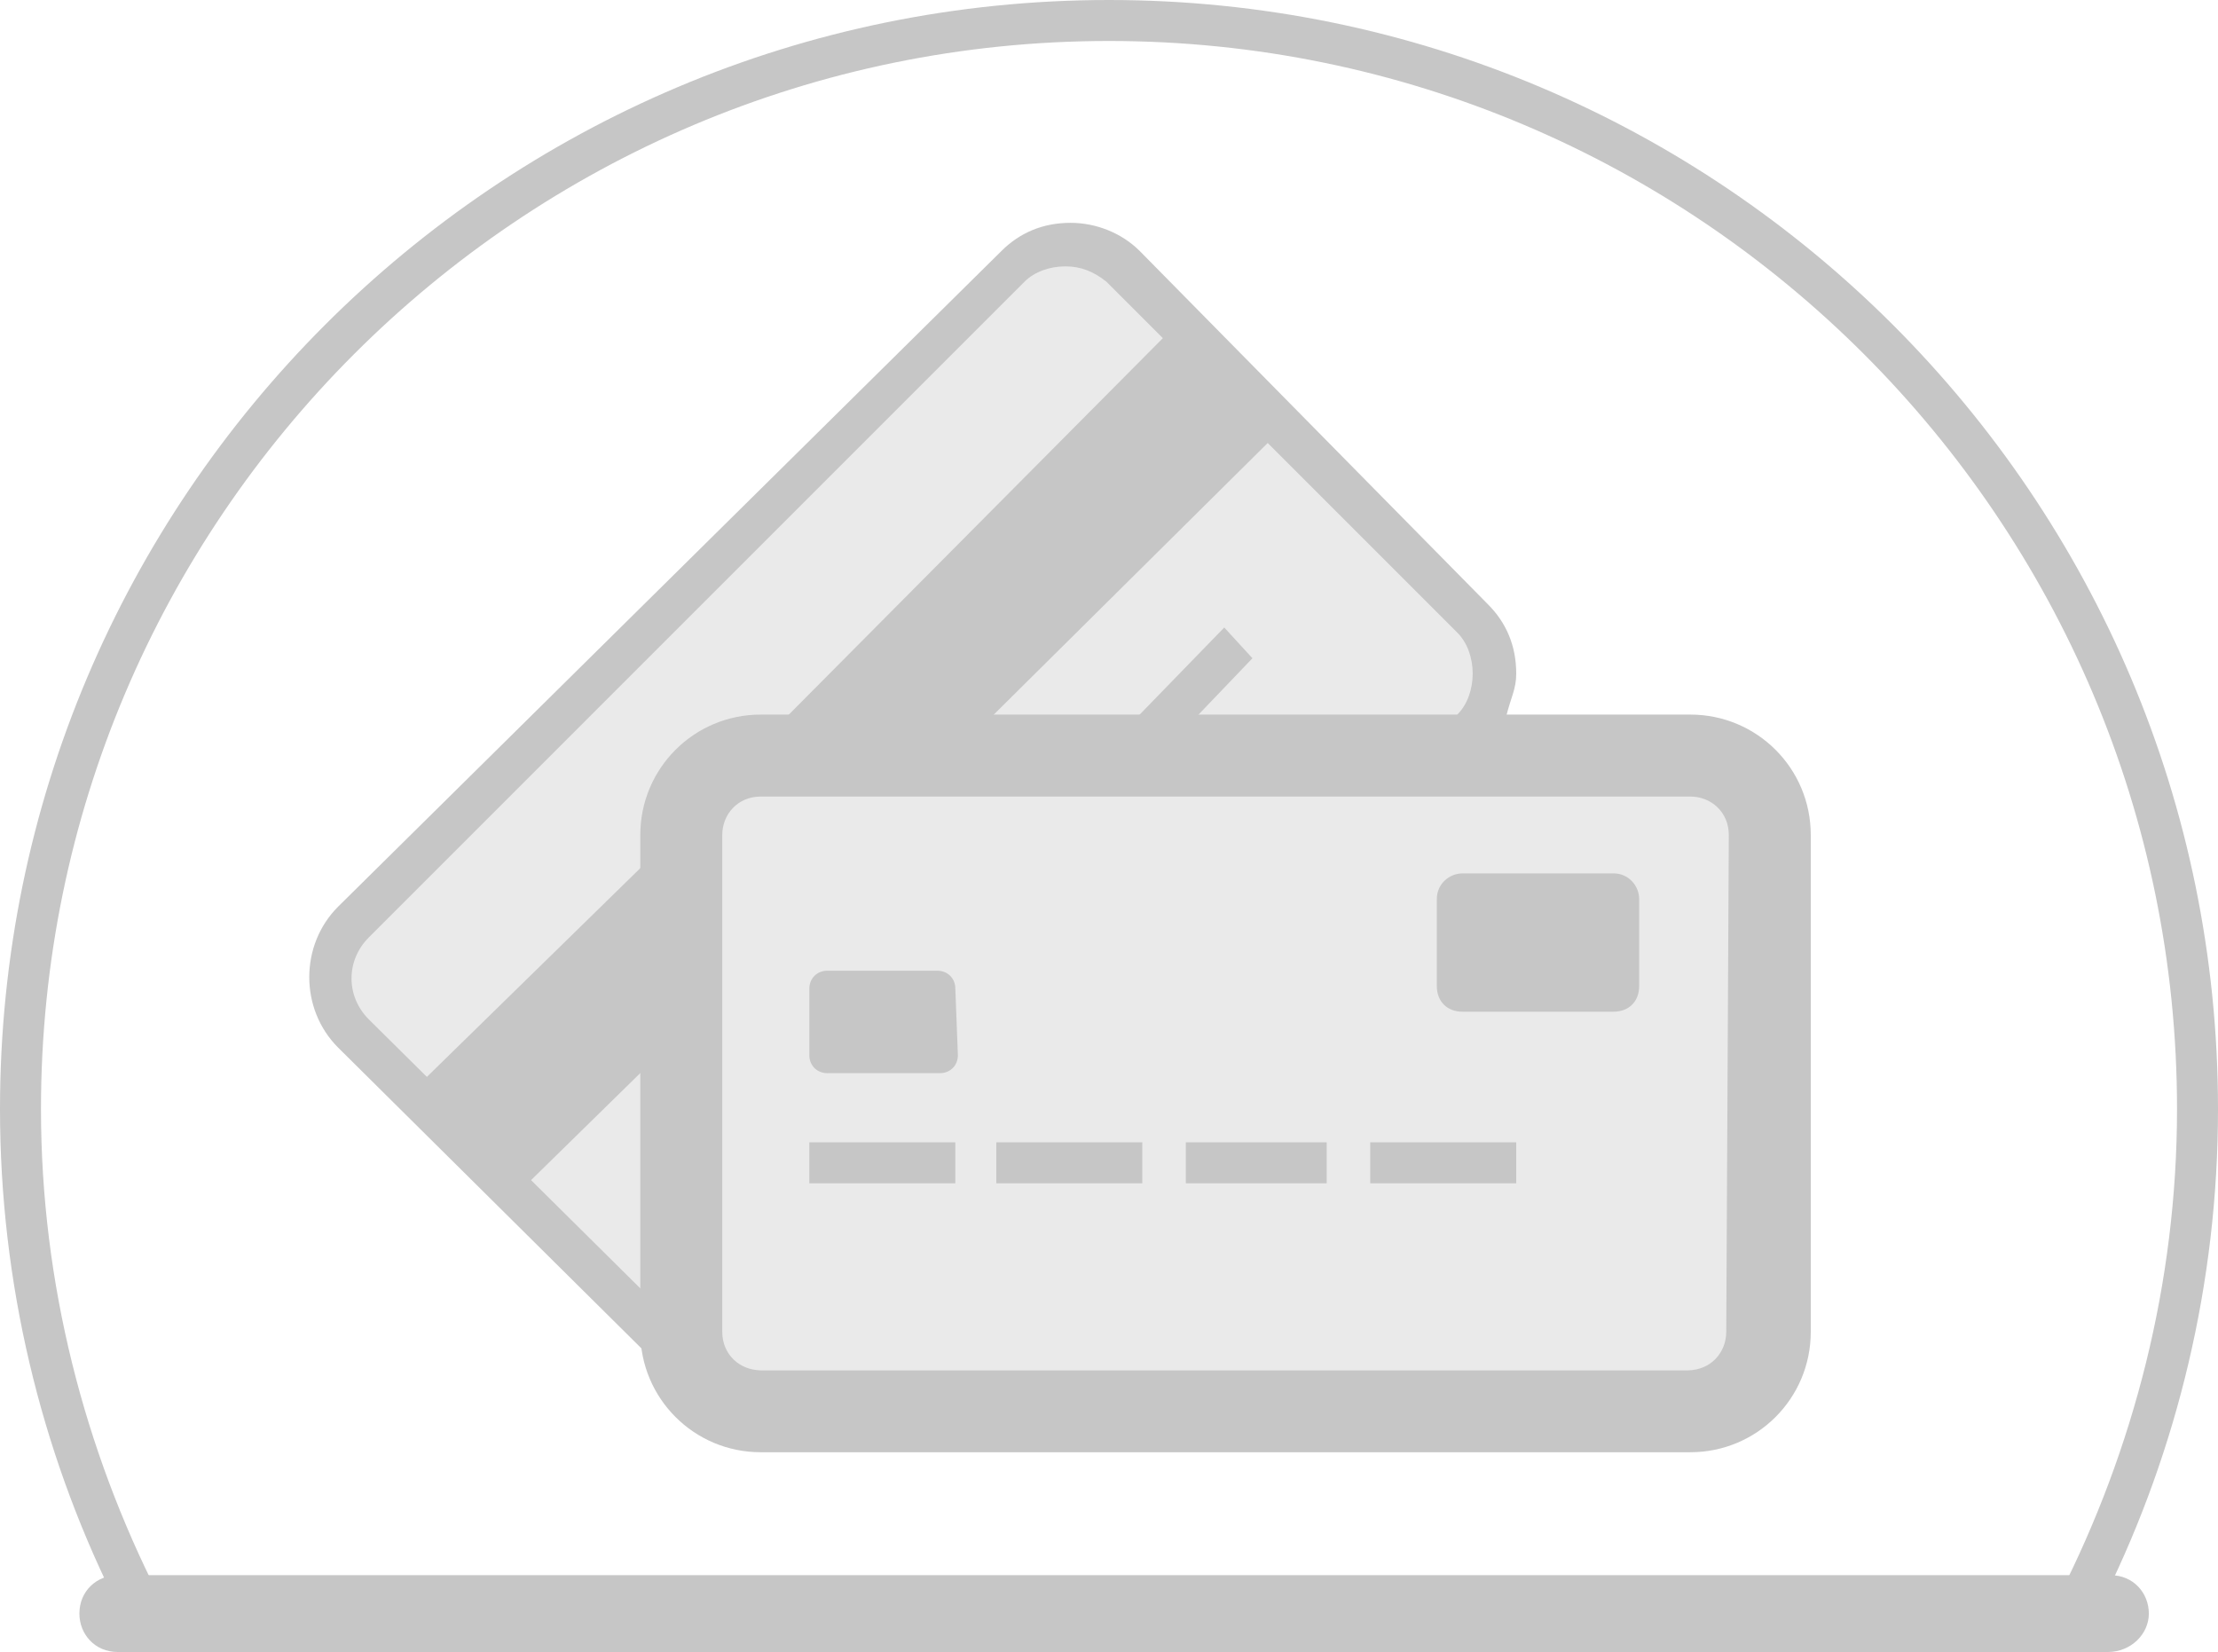<?xml version="1.0" encoding="utf-8"?>
<!-- Generator: Adobe Illustrator 20.1.0, SVG Export Plug-In . SVG Version: 6.00 Build 0)  -->
<svg version="1.1" id="Слой_1" xmlns="http://www.w3.org/2000/svg" xmlns:xlink="http://www.w3.org/1999/xlink" x="0px" y="0px"
	 viewBox="0 0 86.6 64.5" enable-background="new 0 0 86.6 64.5" xml:space="preserve">
<path fill="#EAEAEA" d="M34,16.1c-0.9,0-21.4,21.8-21.4,22.6l15.3,15.9c0,0.8,0.9-1.1,1.8-1.1H66c0.8,0,1.5-0.6,1.5-1.5l0.6-20.2
	c0-0.8-9.2-3.4-10-3.4l0.6-3.8l-17-15.5L34,16.1z"/>
<path fill="#C6C6C6" d="M66,27.9H29.7c-2.6,0-4.7,2.1-4.7,4.7V52c0,2.6,2.1,4.7,4.7,4.7H66c2.6,0,4.7-2.1,4.7-4.7V32.6
	C70.7,30,68.6,27.9,66,27.9z M67.4,52c0,0.8-0.6,1.5-1.5,1.5H29.7c-0.8,0-1.5-0.6-1.5-1.5V32.6c0-0.8,0.6-1.5,1.5-1.5H66
	c0.8,0,1.5,0.6,1.5,1.5L67.4,52L67.4,52z"/>
<g>
	<g>
		<polygon fill="#C6C6C6" points="38.7,28 50.4,16.4 46.3,12.3 30.7,28 		"/>
		<polygon fill="#C6C6C6" points="25.2,33.7 16.1,42.6 20.2,46.6 25.2,41.7 		"/>
	</g>
</g>
<g>
	<g>
		<polygon fill="#C6C6C6" points="46.7,28 48.9,25.7 47.8,24.5 44.4,28 		"/>
	</g>
</g>
<path fill="#C6C6C6" d="M25.2,52v-1.5L14.4,39.8c-0.9-0.9-0.9-2.3,0-3.2L40,11c0.4-0.4,1-0.6,1.6-0.6s1.1,0.2,1.6,0.6l13.7,13.7
	c0.4,0.4,0.6,1,0.6,1.6s-0.2,1.2-0.6,1.6V28h1.9c0.2-0.8,0.4-1.1,0.4-1.7c0-1.1-0.4-2-1.1-2.7L44.5,9.8c-0.7-0.7-1.7-1.1-2.7-1.1
	c-1.1,0-2,0.4-2.7,1.1L13.2,35.4c-1.5,1.5-1.5,4,0,5.5l12,11.9C25.2,52.5,25.2,52.3,25.2,52z"/>
<path fill="#C6C6C6" d="M64,38.5c0,0.6-0.4,1-1,1h-5.9c-0.6,0-1-0.4-1-1v-3.4c0-0.6,0.5-1,1-1H63c0.6,0,1,0.5,1,1V38.5z"/>
<path fill="#C6C6C6" d="M37.4,41.2c0,0.4-0.3,0.7-0.7,0.7h-4.4c-0.4,0-0.7-0.3-0.7-0.7v-2.6c0-0.4,0.3-0.7,0.7-0.7h4.3
	c0.4,0,0.7,0.3,0.7,0.7L37.4,41.2L37.4,41.2z"/>
<rect x="31.6" y="44.6" fill="#C6C6C6" width="5.7" height="1.6"/>
<rect x="38.9" y="44.6" fill="#C6C6C6" width="5.7" height="1.6"/>
<rect x="46.3" y="44.6" fill="#C6C6C6" width="5.5" height="1.6"/>
<rect x="53.5" y="44.6" fill="#C6C6C6" width="5.7" height="1.6"/>
<path fill="#C6C6C6" d="M6.2,62.3c-2.9-5.7-4.6-12.2-4.6-19c0-23,18.7-41.7,41.7-41.7S85,20.3,85,43.3c0,6.8-1.7,13.3-4.6,19h1.8
	c2.8-5.7,4.4-12.2,4.4-19C86.6,19.4,67.2,0,43.3,0S0,19.4,0,43.3c0,6.8,1.6,13.3,4.4,19H6.2z"/>
<path fill="#C6C6C6" d="M82.3,64.5H4.6c-0.9,0-1.5-0.7-1.5-1.5v0c0-0.9,0.7-1.5,1.5-1.5h77.8c0.9,0,1.5,0.7,1.5,1.5v0
	C83.9,63.8,83.2,64.5,82.3,64.5z"/>
</svg>

